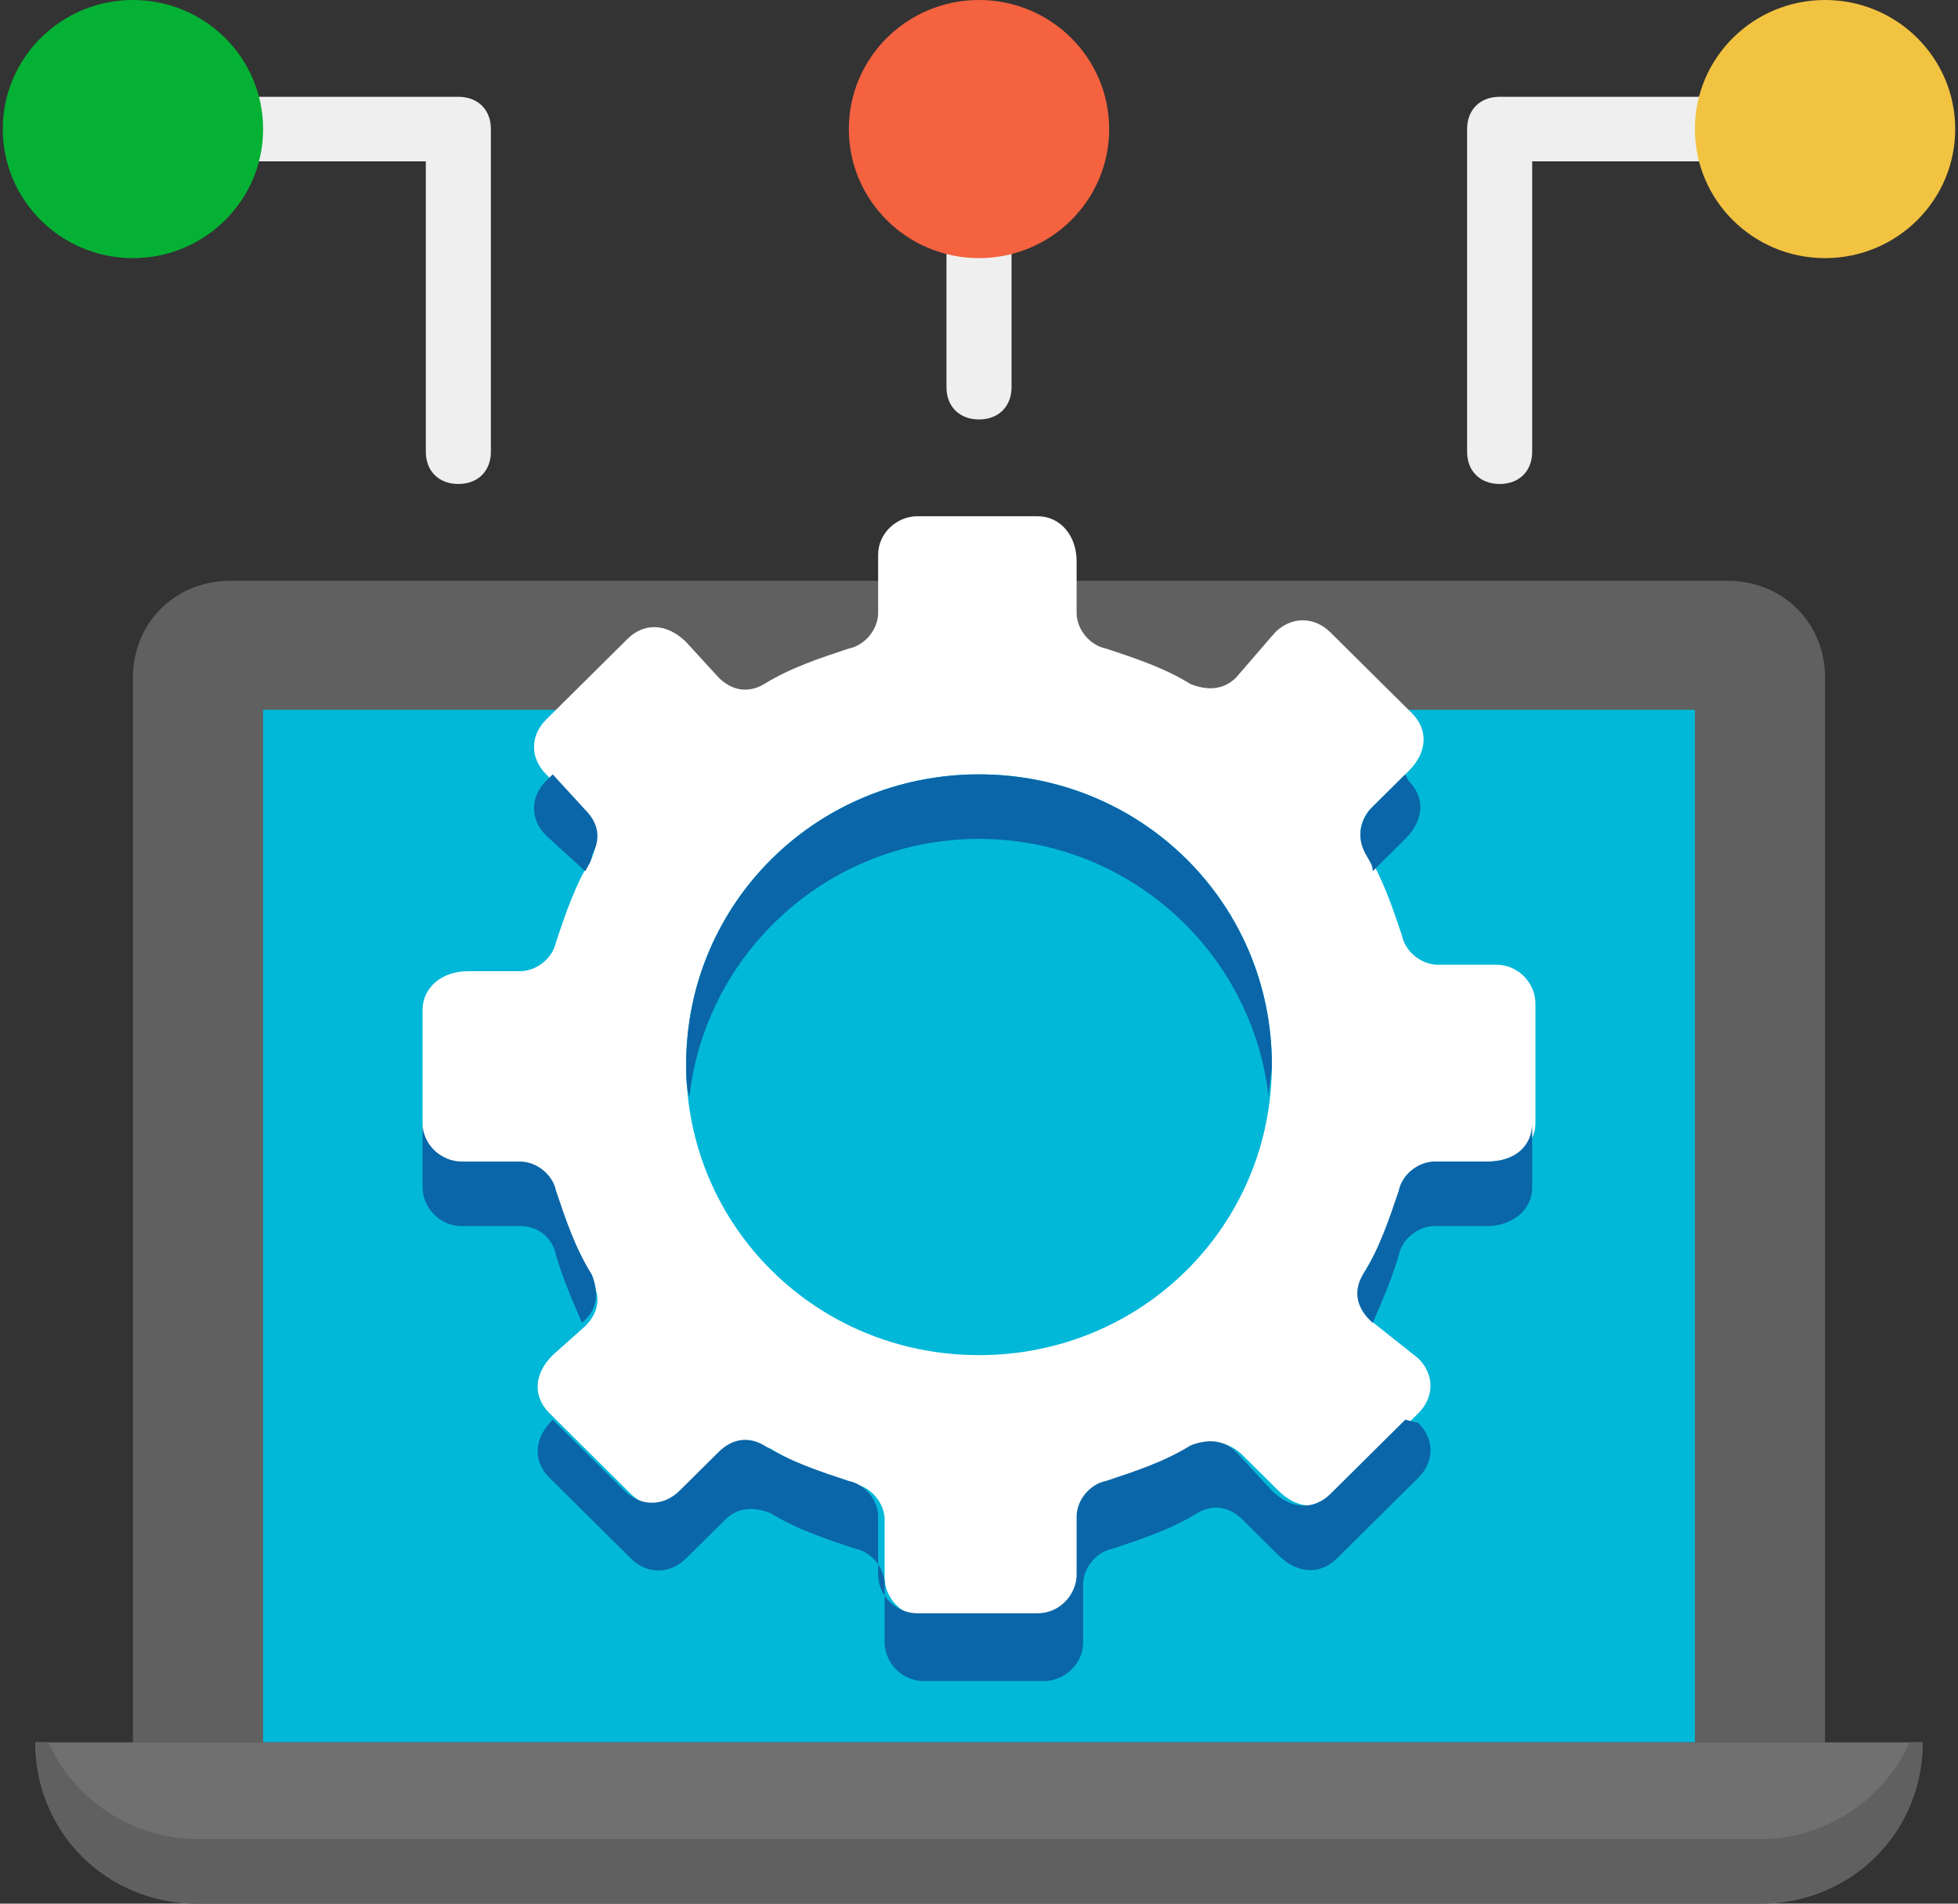 <svg width="504" height="490" viewBox="0 0 504 490" fill="none" xmlns="http://www.w3.org/2000/svg">
<rect x="0" y="0" width="504" height="490" fill="#333333" stroke="none"/>
<path d="M469.778 448.475H34.222V174.407C34.222 160.288 45.111 149.492 59.35 149.492H444.65C458.889 149.492 469.778 160.288 469.778 174.407V448.475Z" fill="#606060"/>
<path d="M436.273 182.712H67.726V448.474H436.273V182.712Z" fill="#02B8D9"/>
<path d="M9.094 448.475C9.094 471.729 27.521 490 50.974 490H453.026C476.479 490 494.906 471.729 494.906 448.475H9.094Z" fill="#707070"/>
<path d="M453.026 473.39H50.974C34.222 473.39 19.145 463.424 12.444 448.475H9.094C9.094 471.729 27.521 490 50.974 490H453.026C476.479 490 494.906 471.729 494.906 448.475H491.556C484.855 463.424 469.778 473.39 453.026 473.39Z" fill="#606060"/>
<path d="M360.889 306.457C361.726 302.305 365.915 298.983 370.103 298.983H383.504C390.205 298.983 395.231 294.83 395.231 289.017V258.288C395.231 253.305 391.043 248.322 385.179 248.322H370.103C365.915 248.322 361.726 245 360.889 240.847C358.376 233.373 355.863 225.898 351.675 219.254C349.162 215.101 350 210.949 353.35 207.627L362.564 198.491C367.59 193.508 367.59 187.695 363.402 183.542L342.462 162.779C338.273 158.627 332.41 158.627 328.222 162.779L318.171 174.407C314.821 177.729 310.632 177.729 306.444 176.068C299.744 171.915 292.205 169.423 284.667 166.932C280.479 166.101 277.128 161.949 277.128 157.796V144.508C277.128 137.864 272.94 132.881 267.077 132.881H236.085C231.06 132.881 226.034 137.034 226.034 142.847V157.796C226.034 161.949 222.684 166.101 218.496 166.932C210.957 169.423 203.419 171.915 196.718 176.068C192.53 178.559 188.342 177.729 184.991 174.407L176.615 165.271C171.59 160.288 165.726 160.288 161.538 164.44L140.598 185.203C136.41 189.356 136.41 195.169 140.598 199.322L150.65 209.288C154 212.61 154 216.762 152.325 220.915C148.137 227.559 145.624 235.034 143.111 242.508C142.273 246.661 138.085 249.983 133.897 249.983H120.496C113.795 249.983 108.769 254.135 108.769 259.949V290.678C108.769 295.661 112.957 300.644 118.82 300.644H133.897C138.085 300.644 142.273 303.966 143.111 308.118C145.624 315.593 148.137 323.068 152.325 329.712C154.838 333.864 154 338.017 150.65 341.339L142.273 348.813C137.248 353.796 137.248 359.61 141.436 363.762L162.376 384.525C166.564 388.678 172.427 388.678 176.615 384.525L186.667 374.559C190.017 371.237 194.205 371.237 198.393 372.898C205.094 377.051 212.632 379.542 220.171 382.034C224.359 382.864 227.709 387.017 227.709 391.169V406.118C227.709 411.101 231.897 416.084 237.761 416.084H268.752C273.778 416.084 278.803 411.932 278.803 406.118V391.169C278.803 387.017 282.154 382.864 286.342 382.034C293.88 379.542 301.419 377.051 308.12 372.898C312.308 370.407 316.496 371.237 319.846 374.559L329.06 383.695C334.085 388.678 339.949 388.678 344.137 384.525L365.077 363.762C369.265 359.61 369.265 353.796 365.077 349.644L352.513 339.678C349.162 336.356 349.162 332.203 350.838 328.051C355.026 321.407 358.376 313.932 360.889 306.457ZM252 348.813C210.12 348.813 176.615 315.593 176.615 274.068C176.615 232.542 210.12 199.322 252 199.322C293.88 199.322 327.385 232.542 327.385 274.068C327.385 315.593 293.88 348.813 252 348.813Z" fill="white"/>
<path d="M150.649 224.238C151.487 222.577 152.325 221.746 152.325 220.085C154.837 215.932 154 211.78 150.649 208.458L142.273 199.322L140.598 200.983C136.41 205.136 136.41 210.949 140.598 215.102L150.649 224.238Z" fill="#0A66A8"/>
<path d="M351.675 220.085C352.513 221.746 353.35 222.577 353.35 224.238L361.726 215.932C366.752 210.949 366.752 205.136 362.564 200.983L361.726 199.322L352.513 208.458C350 211.78 349.162 215.932 351.675 220.085Z" fill="#0A66A8"/>
<path d="M252 199.322C210.12 199.322 176.615 232.543 176.615 274.068C176.615 276.56 176.615 279.882 177.453 282.373C181.641 245 213.47 215.932 252 215.932C290.53 215.932 322.359 245 326.547 282.373C326.547 279.882 327.385 276.56 327.385 274.068C327.385 232.543 293.88 199.322 252 199.322Z" fill="#0A66A8"/>
<path d="M361.726 365.424L342.461 384.526C338.273 388.678 332.41 388.678 327.385 383.695L318.171 373.729C314.82 370.407 310.632 370.407 306.444 372.068C299.743 376.22 292.205 378.712 284.667 381.204C280.479 382.034 277.128 386.187 277.128 390.339V405.288C277.128 410.271 272.94 415.254 267.077 415.254H236.085C231.06 415.254 226.034 411.102 226.034 405.288V390.339C226.034 386.187 222.684 382.034 218.496 381.204C210.957 378.712 203.419 376.22 196.718 372.068C192.53 369.576 188.342 370.407 184.991 373.729L174.94 383.695C170.752 387.848 164.889 387.848 160.701 383.695L142.273 365.424C137.248 370.407 137.248 376.22 141.436 380.373L162.376 401.136C166.564 405.288 172.427 405.288 176.615 401.136L186.667 391.17C190.017 387.848 194.205 387.848 198.393 389.509C205.094 393.661 212.632 396.153 220.171 398.644C224.359 399.475 227.709 403.627 227.709 407.78V422.729C227.709 427.712 231.897 432.695 237.761 432.695H268.752C273.778 432.695 278.803 428.543 278.803 422.729V407.78C278.803 403.627 282.154 399.475 286.342 398.644C293.88 396.153 301.419 393.661 308.12 389.509C312.308 387.017 316.496 387.848 319.846 391.17L329.06 400.305C334.085 405.288 339.949 405.288 344.137 401.136L365.077 380.373C369.265 376.22 369.265 370.407 365.077 366.254L361.726 365.424Z" fill="#0A66A8"/>
<path d="M143.111 323.068C144.786 328.882 147.299 334.695 149.812 340.509L150.65 339.678C154 336.356 154 332.204 152.325 328.051C148.137 321.407 145.624 313.932 143.111 306.458C142.273 302.305 138.085 298.983 133.897 298.983H118.82C113.795 298.983 108.769 294.831 108.769 289.017V305.627C108.769 310.61 112.957 315.593 118.82 315.593H133.897C138.923 315.593 142.273 318.915 143.111 323.068Z" fill="#0A66A8"/>
<path d="M382.667 298.983H369.265C365.077 298.983 360.889 302.305 360.051 306.458C357.538 313.932 355.025 321.407 350.837 328.051C348.325 332.204 349.162 336.356 352.513 339.678L353.35 340.509C355.863 334.695 358.376 328.882 360.051 323.068C360.889 318.915 365.077 315.593 369.265 315.593H382.667C389.367 315.593 394.393 311.441 394.393 305.627V289.017C394.393 294.831 390.205 298.983 382.667 298.983Z" fill="#0A66A8"/>
<path d="M252 107.966C246.974 107.966 243.624 104.644 243.624 99.661V58.135C243.624 53.152 246.974 49.83 252 49.83C257.026 49.83 260.376 53.152 260.376 58.135V99.661C260.376 104.644 257.026 107.966 252 107.966Z" fill="#EFEFEF"/>
<path d="M386.017 124.577C380.991 124.577 377.641 121.255 377.641 116.271V33.221C377.641 28.238 380.991 24.916 386.017 24.916H444.65C449.675 24.916 453.026 28.238 453.026 33.221C453.026 38.204 449.675 41.526 444.65 41.526H394.393V116.271C394.393 121.255 391.043 124.577 386.017 124.577Z" fill="#EFEFEF"/>
<path d="M117.983 124.577C112.957 124.577 109.607 121.255 109.607 116.271V41.526H59.35C54.325 41.526 50.974 38.204 50.974 33.221C50.974 28.238 54.325 24.916 59.35 24.916H117.983C123.008 24.916 126.359 28.238 126.359 33.221V116.271C126.359 121.255 123.008 124.577 117.983 124.577Z" fill="#EFEFEF"/>
<path d="M34.222 66.441C52.726 66.441 67.726 51.567 67.726 33.22C67.726 14.873 52.726 0 34.222 0C15.718 0 0.718 14.873 0.718 33.22C0.718 51.567 15.718 66.441 34.222 66.441Z" fill="#04B134"/>
<path d="M252 66.441C270.504 66.441 285.504 51.567 285.504 33.22C285.504 14.873 270.504 0 252 0C233.496 0 218.496 14.873 218.496 33.22C218.496 51.567 233.496 66.441 252 66.441Z" fill="#F46240"/>
<path d="M469.778 66.441C488.282 66.441 503.282 51.567 503.282 33.22C503.282 14.873 488.282 0 469.778 0C451.274 0 436.273 14.873 436.273 33.22C436.273 51.567 451.274 66.441 469.778 66.441Z" fill="#F2C341"/>
</svg>
